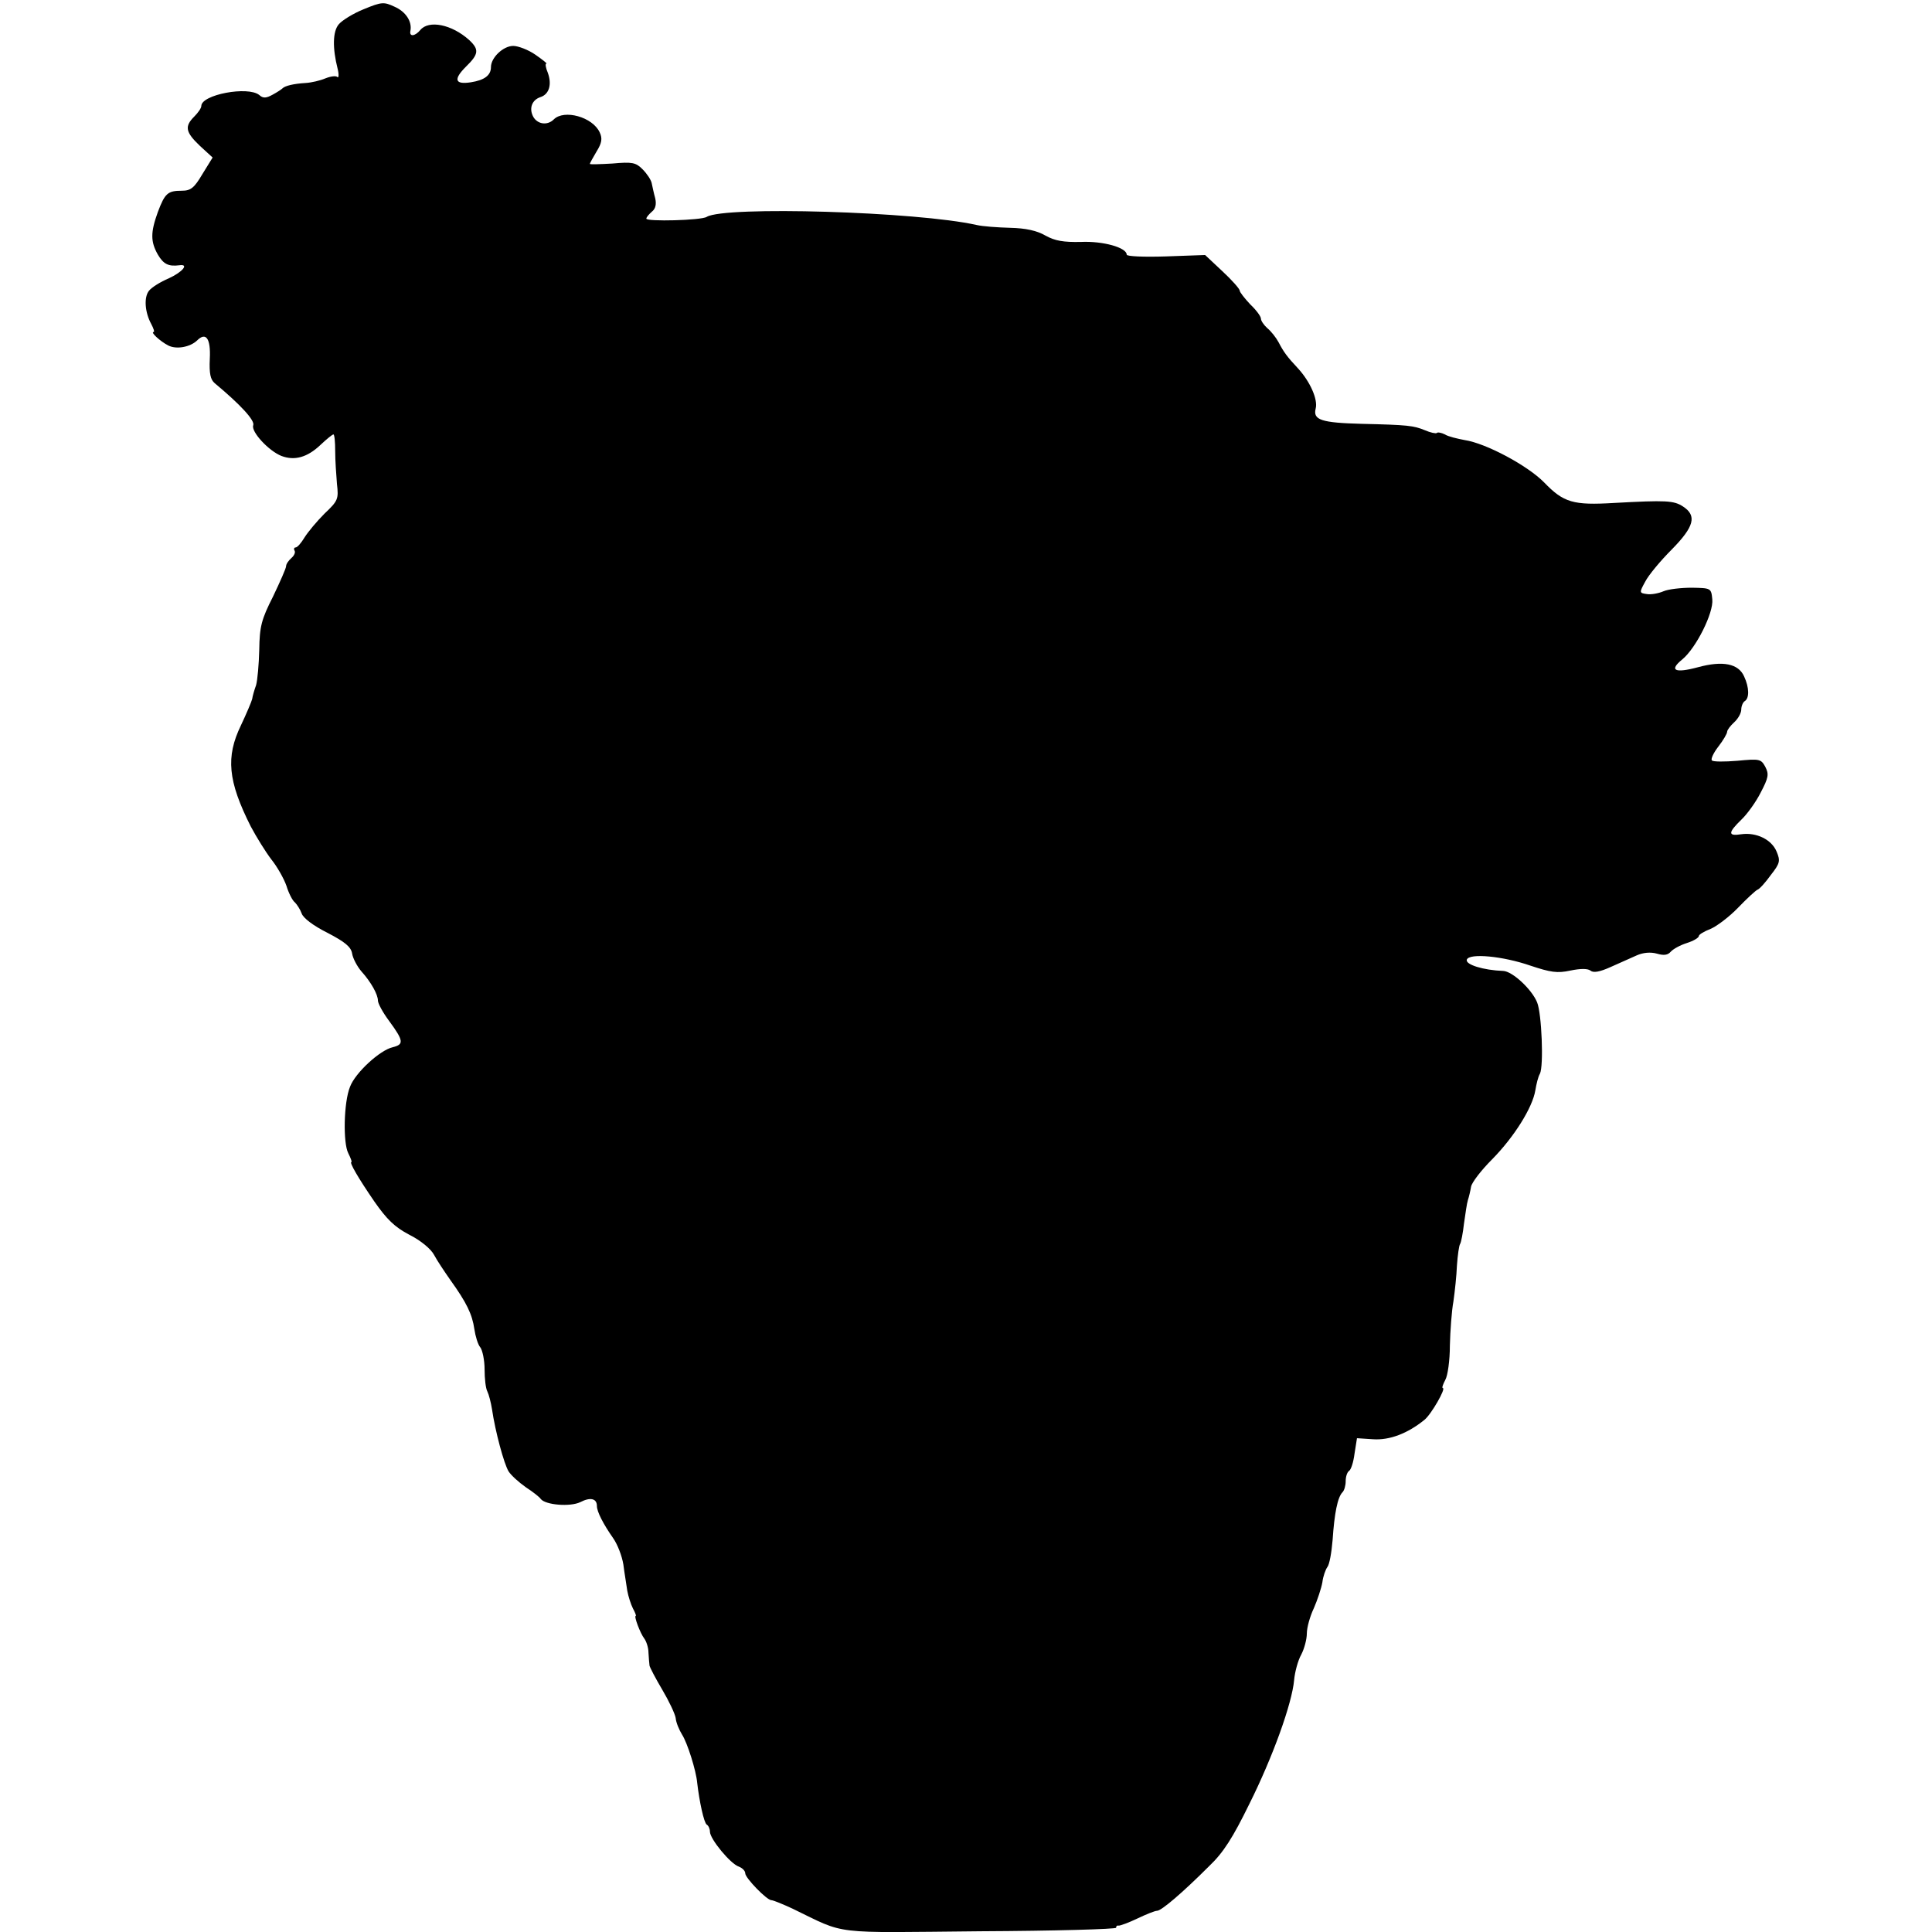 <?xml version="1.0" standalone="no"?>
<!DOCTYPE svg PUBLIC "-//W3C//DTD SVG 20010904//EN"
 "http://www.w3.org/TR/2001/REC-SVG-20010904/DTD/svg10.dtd">
<svg version="1.0" xmlns="http://www.w3.org/2000/svg"
 width="547pt" height="547pt" viewBox="0 0 547 547"
 preserveAspectRatio="xMidYMid meet">
<g transform="translate(0,547) scale(0.1,-0.1)"
fill="#000000" stroke="none">
<path d="M1030 5444 c-30 -12 -62 -32 -71 -43 -17 -20 -18 -67 -3 -126 4 -16
3 -27 -1 -23 -4 4 -19 2 -34 -4 -14 -6 -39 -12 -56 -13 -34 -2 -58 -8 -65 -15
-3 -3 -15 -11 -28 -18 -18 -10 -27 -11 -38 -1 -32 26 -164 1 -164 -31 0 -6 -9
-19 -20 -30 -28 -28 -25 -44 16 -83 l36 -33 -29 -47 c-23 -39 -33 -47 -58 -47
-40 0 -48 -7 -68 -60 -21 -58 -21 -84 0 -121 16 -27 30 -34 61 -30 28 4 9 -19
-30 -37 -24 -10 -49 -26 -56 -35 -15 -18 -12 -61 6 -94 7 -13 10 -23 7 -23
-10 0 18 -26 41 -38 23 -12 62 -5 82 14 25 25 39 6 36 -52 -2 -42 2 -59 14
-69 72 -60 114 -105 109 -119 -7 -18 44 -73 80 -87 37 -14 73 -4 110 31 18 17
34 30 37 30 3 0 5 -21 5 -47 0 -27 3 -68 5 -93 5 -43 3 -48 -35 -84 -22 -22
-47 -52 -57 -68 -9 -15 -20 -28 -25 -28 -4 0 -6 -4 -3 -9 3 -5 -1 -14 -9 -21
-8 -7 -15 -17 -15 -23 0 -6 -17 -44 -37 -86 -33 -65 -38 -85 -39 -151 -1 -41
-5 -86 -9 -100 -5 -14 -10 -31 -11 -39 -2 -8 -16 -41 -32 -75 -43 -89 -37
-157 28 -286 16 -30 42 -72 58 -93 17 -21 36 -55 43 -75 6 -20 17 -42 24 -47
6 -6 15 -20 19 -31 4 -13 33 -35 73 -55 50 -26 67 -40 70 -59 2 -13 14 -36 26
-50 28 -31 47 -66 47 -83 0 -8 14 -34 32 -58 41 -56 42 -66 10 -74 -36 -8
-106 -72 -121 -112 -18 -44 -20 -159 -5 -188 7 -14 11 -25 9 -25 -7 0 19 -45
65 -112 35 -50 57 -72 99 -94 32 -16 61 -40 70 -57 9 -17 30 -48 46 -71 46
-64 62 -97 68 -139 3 -20 10 -44 17 -52 6 -8 12 -36 12 -62 0 -26 3 -54 8 -63
4 -8 10 -31 13 -50 9 -62 34 -155 47 -176 7 -11 29 -31 49 -45 20 -13 39 -28
42 -33 13 -17 83 -23 112 -9 29 15 47 10 47 -11 0 -16 18 -51 46 -91 12 -17
25 -50 29 -75 3 -25 9 -58 11 -74 3 -16 10 -38 16 -50 6 -11 10 -21 8 -21 -6
0 13 -50 24 -64 6 -8 12 -26 12 -40 1 -14 2 -31 3 -37 1 -5 17 -36 36 -68 19
-32 36 -68 38 -80 1 -13 10 -34 18 -47 15 -23 40 -102 43 -137 6 -52 19 -113
27 -118 5 -3 9 -12 9 -20 0 -21 59 -92 82 -99 10 -4 18 -12 18 -19 0 -13 61
-76 74 -76 5 0 32 -11 60 -24 155 -75 103 -68 531 -64 212 1 385 6 385 10 0 5
3 7 8 6 4 0 27 8 52 20 25 12 50 22 56 22 12 0 71 50 148 127 40 38 67 81 113
175 67 134 121 285 127 351 2 23 11 56 20 72 9 17 16 44 16 60 0 17 9 49 20
72 10 23 21 56 24 73 2 17 9 36 14 43 6 7 12 41 15 77 5 75 14 121 28 135 5 5
9 19 9 31 0 13 4 25 9 29 6 3 13 25 16 49 l7 44 46 -3 c46 -3 97 16 145 55 19
15 62 90 52 90 -3 0 0 10 7 23 7 12 13 56 13 97 1 41 5 98 10 125 4 28 9 74
10 102 2 29 6 57 9 61 3 5 8 31 11 58 4 27 8 57 11 66 3 9 7 26 9 38 2 12 29
47 60 78 62 63 114 146 122 195 3 18 8 39 13 47 11 22 5 171 -8 202 -15 37
-70 88 -96 89 -56 2 -108 18 -103 32 7 19 102 10 180 -17 57 -19 76 -22 113
-14 29 6 49 6 57 0 8 -7 26 -4 57 10 25 11 58 26 74 33 18 8 39 10 57 5 20 -6
31 -4 39 5 7 8 27 19 46 25 19 6 34 15 34 20 0 4 15 13 33 20 17 7 53 34 78
60 25 26 50 49 55 51 6 2 23 21 38 42 26 33 27 40 16 66 -14 34 -57 55 -100
49 -38 -6 -38 4 0 41 17 16 42 51 55 77 22 42 24 52 13 73 -12 22 -16 23 -79
17 -36 -3 -69 -3 -72 1 -4 3 4 21 18 39 14 18 25 37 25 42 0 5 9 17 20 27 11
10 20 26 20 36 0 10 5 21 10 24 13 8 13 38 -2 70 -16 36 -60 45 -130 26 -67
-18 -83 -9 -45 22 39 32 89 132 85 170 -3 32 -4 32 -58 33 -30 0 -66 -4 -80
-10 -14 -6 -35 -10 -47 -8 -22 3 -22 4 -5 35 9 18 43 59 75 91 64 65 72 96 32
122 -26 17 -48 18 -195 10 -116 -7 -143 1 -198 58 -47 48 -165 111 -225 120
-21 4 -47 10 -56 16 -10 5 -21 7 -23 4 -3 -2 -18 1 -34 8 -32 13 -48 15 -179
18 -114 3 -138 11 -130 43 7 26 -16 77 -50 114 -31 33 -41 47 -55 74 -7 13
-21 31 -32 40 -10 9 -18 21 -18 27 0 6 -13 24 -30 40 -16 17 -30 35 -30 39 0
5 -22 30 -49 55 l-49 46 -111 -4 c-62 -2 -111 0 -111 5 0 20 -67 39 -130 36
-49 -1 -73 3 -100 18 -24 14 -56 21 -100 22 -36 1 -78 4 -95 8 -169 38 -713
54 -764 23 -15 -10 -171 -14 -171 -5 0 4 7 12 16 20 10 8 13 21 9 38 -4 14 -8
34 -10 43 -2 9 -13 26 -26 39 -19 19 -29 21 -85 16 -35 -2 -64 -3 -64 -1 0 2
9 18 19 35 15 24 17 37 9 54 -20 44 -101 66 -130 37 -18 -18 -46 -14 -58 7
-13 24 -4 48 20 56 25 8 33 36 21 69 -6 14 -8 26 -4 26 3 0 -11 11 -31 25 -20
14 -49 25 -63 25 -28 0 -63 -33 -63 -60 0 -23 -18 -37 -57 -43 -45 -7 -50 8
-14 44 37 36 38 49 9 76 -49 44 -114 57 -138 28 -15 -18 -32 -20 -28 -2 5 26
-13 54 -45 68 -30 14 -36 14 -87 -7z"/>
</g>
</svg>
